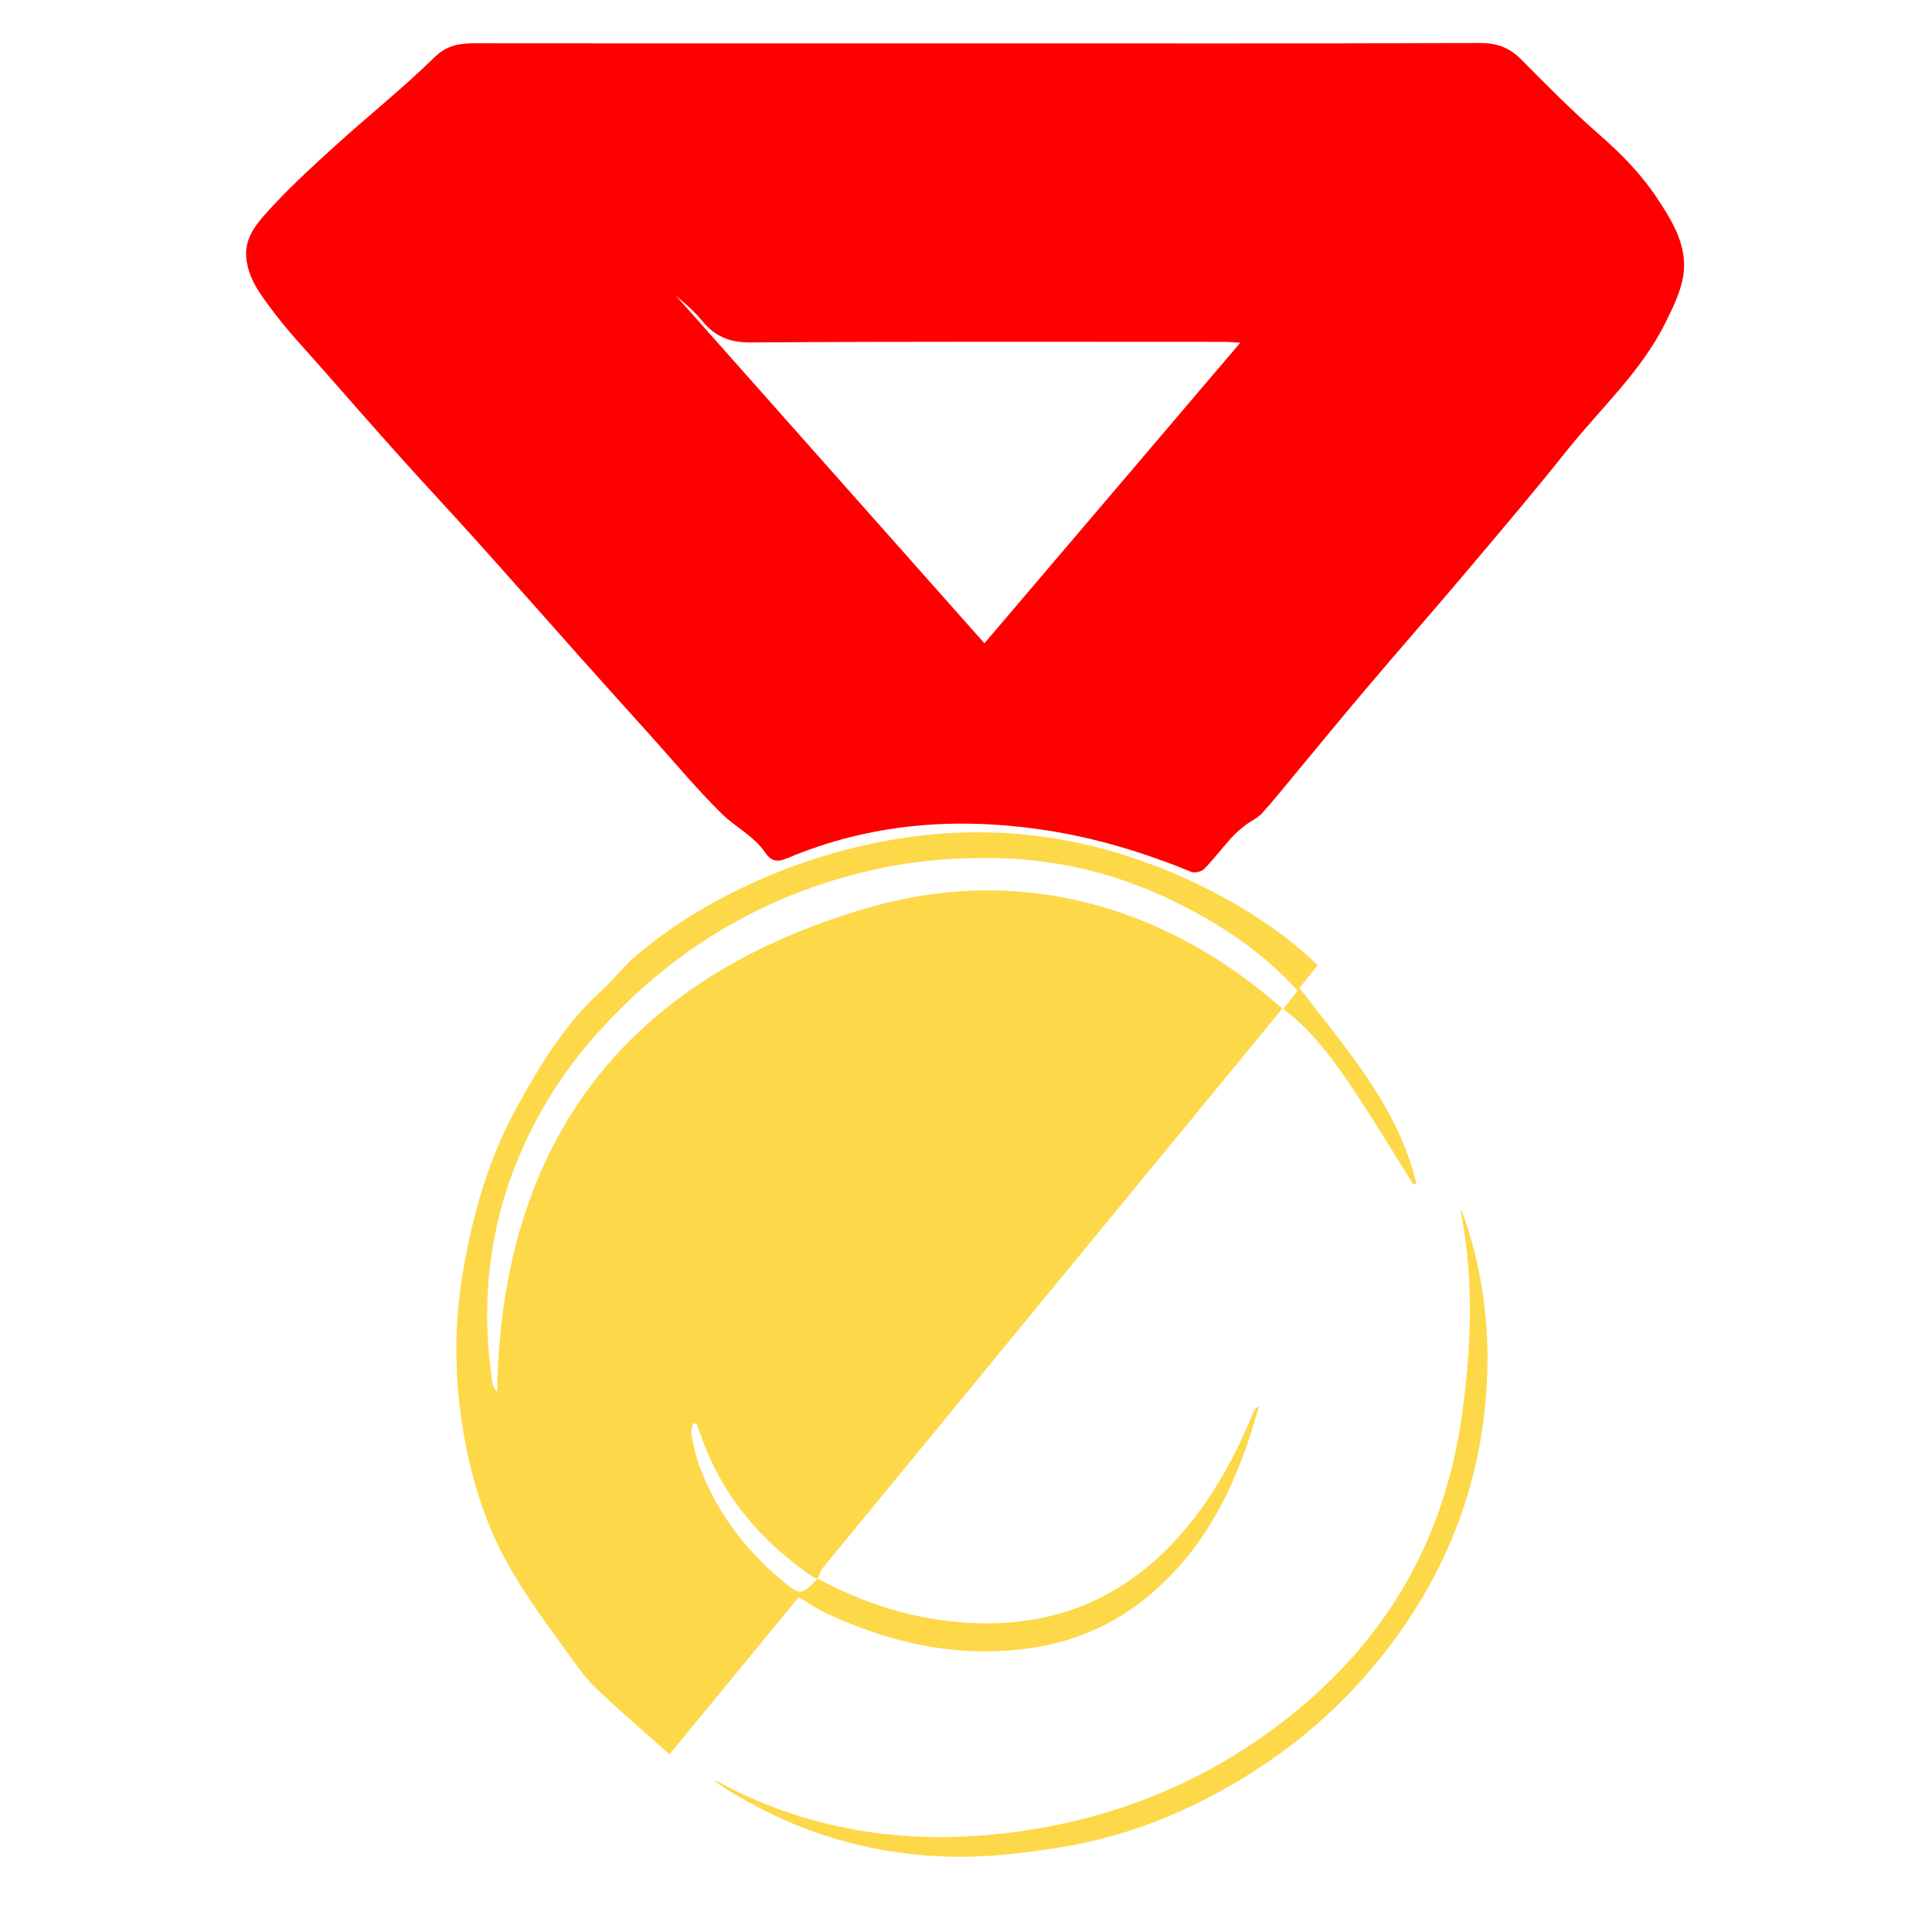 <?xml version="1.0" standalone="no"?><!DOCTYPE svg PUBLIC "-//W3C//DTD SVG 1.1//EN" "http://www.w3.org/Graphics/SVG/1.1/DTD/svg11.dtd"><svg class="icon" style="" viewBox="0 0 1024 1024" version="1.1" xmlns="http://www.w3.org/2000/svg" p-id="6924" xmlns:xlink="http://www.w3.org/1999/xlink" width="16" height="16"><defs><style type="text/css"><![CDATA[

]]></style></defs><path d="M517.087 23.011c88.944 0 177.884 0.153 266.825-0.233 9.156-0.04 15.899 2.222 22.246 8.621 13.585 13.706 27.189 27.47 41.717 40.144 11.551 10.083 22.108 20.861 30.496 33.579 8.645 13.102 17.044 26.797 13.336 43.451-1.743 7.835-5.461 15.363-9.076 22.636-12.947 26.035-34.574 45.5-52.366 67.857-17.433 21.913-35.6 43.251-53.667 64.649-17.055 20.192-34.492 40.057-51.585 60.211-12.979 15.299-25.687 30.831-38.523 46.254-5.812 6.986-11.448 14.141-17.575 20.844-2.449 2.676-6.115 4.203-9.035 6.497-2.624 2.06-5.197 4.265-7.42 6.739-4.823 5.363-9.183 11.158-14.224 16.294-1.41 1.436-4.994 2.301-6.809 1.555-24.55-10.074-49.824-17.789-76.013-21.895-47.238-7.404-93.55-4.153-138.041 14.619-5.264 2.222-8.576 1.818-11.717-2.84-5.972-8.864-15.82-13.525-23.145-20.744-13.217-13.026-25.117-27.383-37.552-41.198-12.186-13.538-24.397-27.058-36.521-40.653-18.574-20.827-37.009-41.774-55.643-62.541-13.136-14.64-26.608-28.978-39.746-43.616-14.126-15.74-28.078-31.638-42.029-47.537-9.024-10.284-18.499-20.254-26.657-31.191-6.191-8.3-12.791-16.714-13.841-27.942-0.887-9.487 4.432-16.684 9.619-22.552 11.43-12.933 24.272-24.685 37.07-36.334 17.503-15.93 36.118-30.691 52.991-47.241 6.886-6.754 13.647-7.513 21.984-7.503C340.483 23.053 428.786 23.011 517.087 23.011zM521.761 340.963c45.063-52.939 89.888-105.599 135.626-159.329-3.977-0.21-6.278-0.437-8.576-0.437-83.566-0.007-167.133-0.235-250.696 0.304-11.253 0.071-18.97-2.927-26.022-11.519-5.857-7.137-13.574-12.754-20.466-19.045 0.272-0.255 0.545-0.509 0.82-0.765C408.827 213.705 465.208 277.237 521.761 340.963z" p-id="6925" fill="#f00"></path><path d="M433.405 836.717c20.544 11 42.236 18.788 65.351 21.969 51.781 7.126 95.488-7.644 129.552-48.288 15.388-18.362 26.638-39.066 35.652-61.104 0.621-1.516 1.302-3.006 3.417-4.047-2.292 7.348-4.337 14.784-6.91 22.031-10.266 28.932-24.887 55.043-48.321 75.704-17.986 15.858-38.731 25.998-62.144 29.938-39.545 6.656-77.021-1.335-112.87-18.248-4.559-2.151-8.724-5.13-13.772-8.142-22.34 27.142-44.887 54.539-68.549 83.292-11.065-9.849-21.813-19.185-32.275-28.829-5.217-4.811-10.59-9.694-14.718-15.391-12.62-17.419-25.775-34.606-36.658-53.097-12.301-20.894-19.961-43.986-24.53-67.888-5.753-30.101-6.423-60.205-1.237-90.601 5.206-30.517 13.592-60.009 28.483-87.037 12.402-22.512 25.78-44.707 45.314-62.297 6.438-5.799 11.668-12.984 18.325-18.478 9.122-7.526 18.681-14.692 28.756-20.871 22.325-13.698 46.119-24.353 71.266-31.901 56.964-17.098 113.539-16.786 169.702 3.6 18.527 6.726 36.159 15.061 53.022 25.463 13.59 8.382 26.329 17.468 38.139 29.081-3.267 4.095-6.407 8.033-9.621 12.067 24.516 32.251 52.147 62.67 61.872 103.465-0.479 0.281-0.959 0.563-1.437 0.846-10.271-16.34-20.232-32.883-30.902-48.956-10.724-16.155-21.957-32.008-38.109-44.245 2.52-3.229 4.948-6.335 7.568-9.693-19.503-21.467-43.113-36.819-69.066-49.015-30.002-14.098-61.717-21.17-94.641-21.295-18.138-0.069-36.623 1.264-54.376 4.826-61.165 12.275-112.394 42.169-153.924 88.99-21.533 24.277-37.293 51.604-47.253 82.201-10.907 33.513-12.767 67.918-7.401 102.711 0.231 1.498 1.209 2.879 2.39 4.111 2.116-133.798 69.582-219.253 195.568-256.152 85.067-24.915 162.248 1.493 220.583 53.154-18.083 22.014-36.17 44.047-54.269 66.068-63.059 76.726-126.133 153.44-189.138 230.213-1.338 1.633-1.899 3.901-2.828 5.87-0.813-0.277-1.735-0.385-2.411-0.845-27.874-18.997-48.691-43.556-59.77-75.774-0.646-1.883-1.389-3.731-2.087-5.597-0.651 0.021-1.304 0.042-1.957 0.062-0.281 1.967-1.109 4.044-0.745 5.882 1.064 5.358 2.166 10.782 4.031 15.897 8.978 24.622 24.218 44.887 44.274 61.551C424.333 845.881 424.534 845.64 433.405 836.717z" p-id="6926" fill="#FDD849"></path><path d="M774.486 640.948c9.862 26.744 14.326 54.31 13.878 82.481-0.861 54.384-17.832 103.458-50.362 147.104-18.472 24.785-40.491 45.991-66.019 63.365-33.527 22.823-70.067 38.878-110.301 45.27-17.375 2.76-35.057 5.014-52.598 4.997-36.592-0.041-71.65-8.157-104.441-24.864-9.038-4.602-17.919-9.509-26.259-15.595 0.706 0.205 1.479 0.288 2.111 0.627 47.335 25.594 97.942 33.434 150.983 27.455 57.303-6.46 108.905-27.203 153.8-63.455 50.213-40.551 80.156-92.683 89.378-156.926 5.187-36.146 6.619-72.004-0.152-108.001C774.354 642.615 774.486 641.769 774.486 640.948z" p-id="6927" fill="#FDD849"></path></svg>